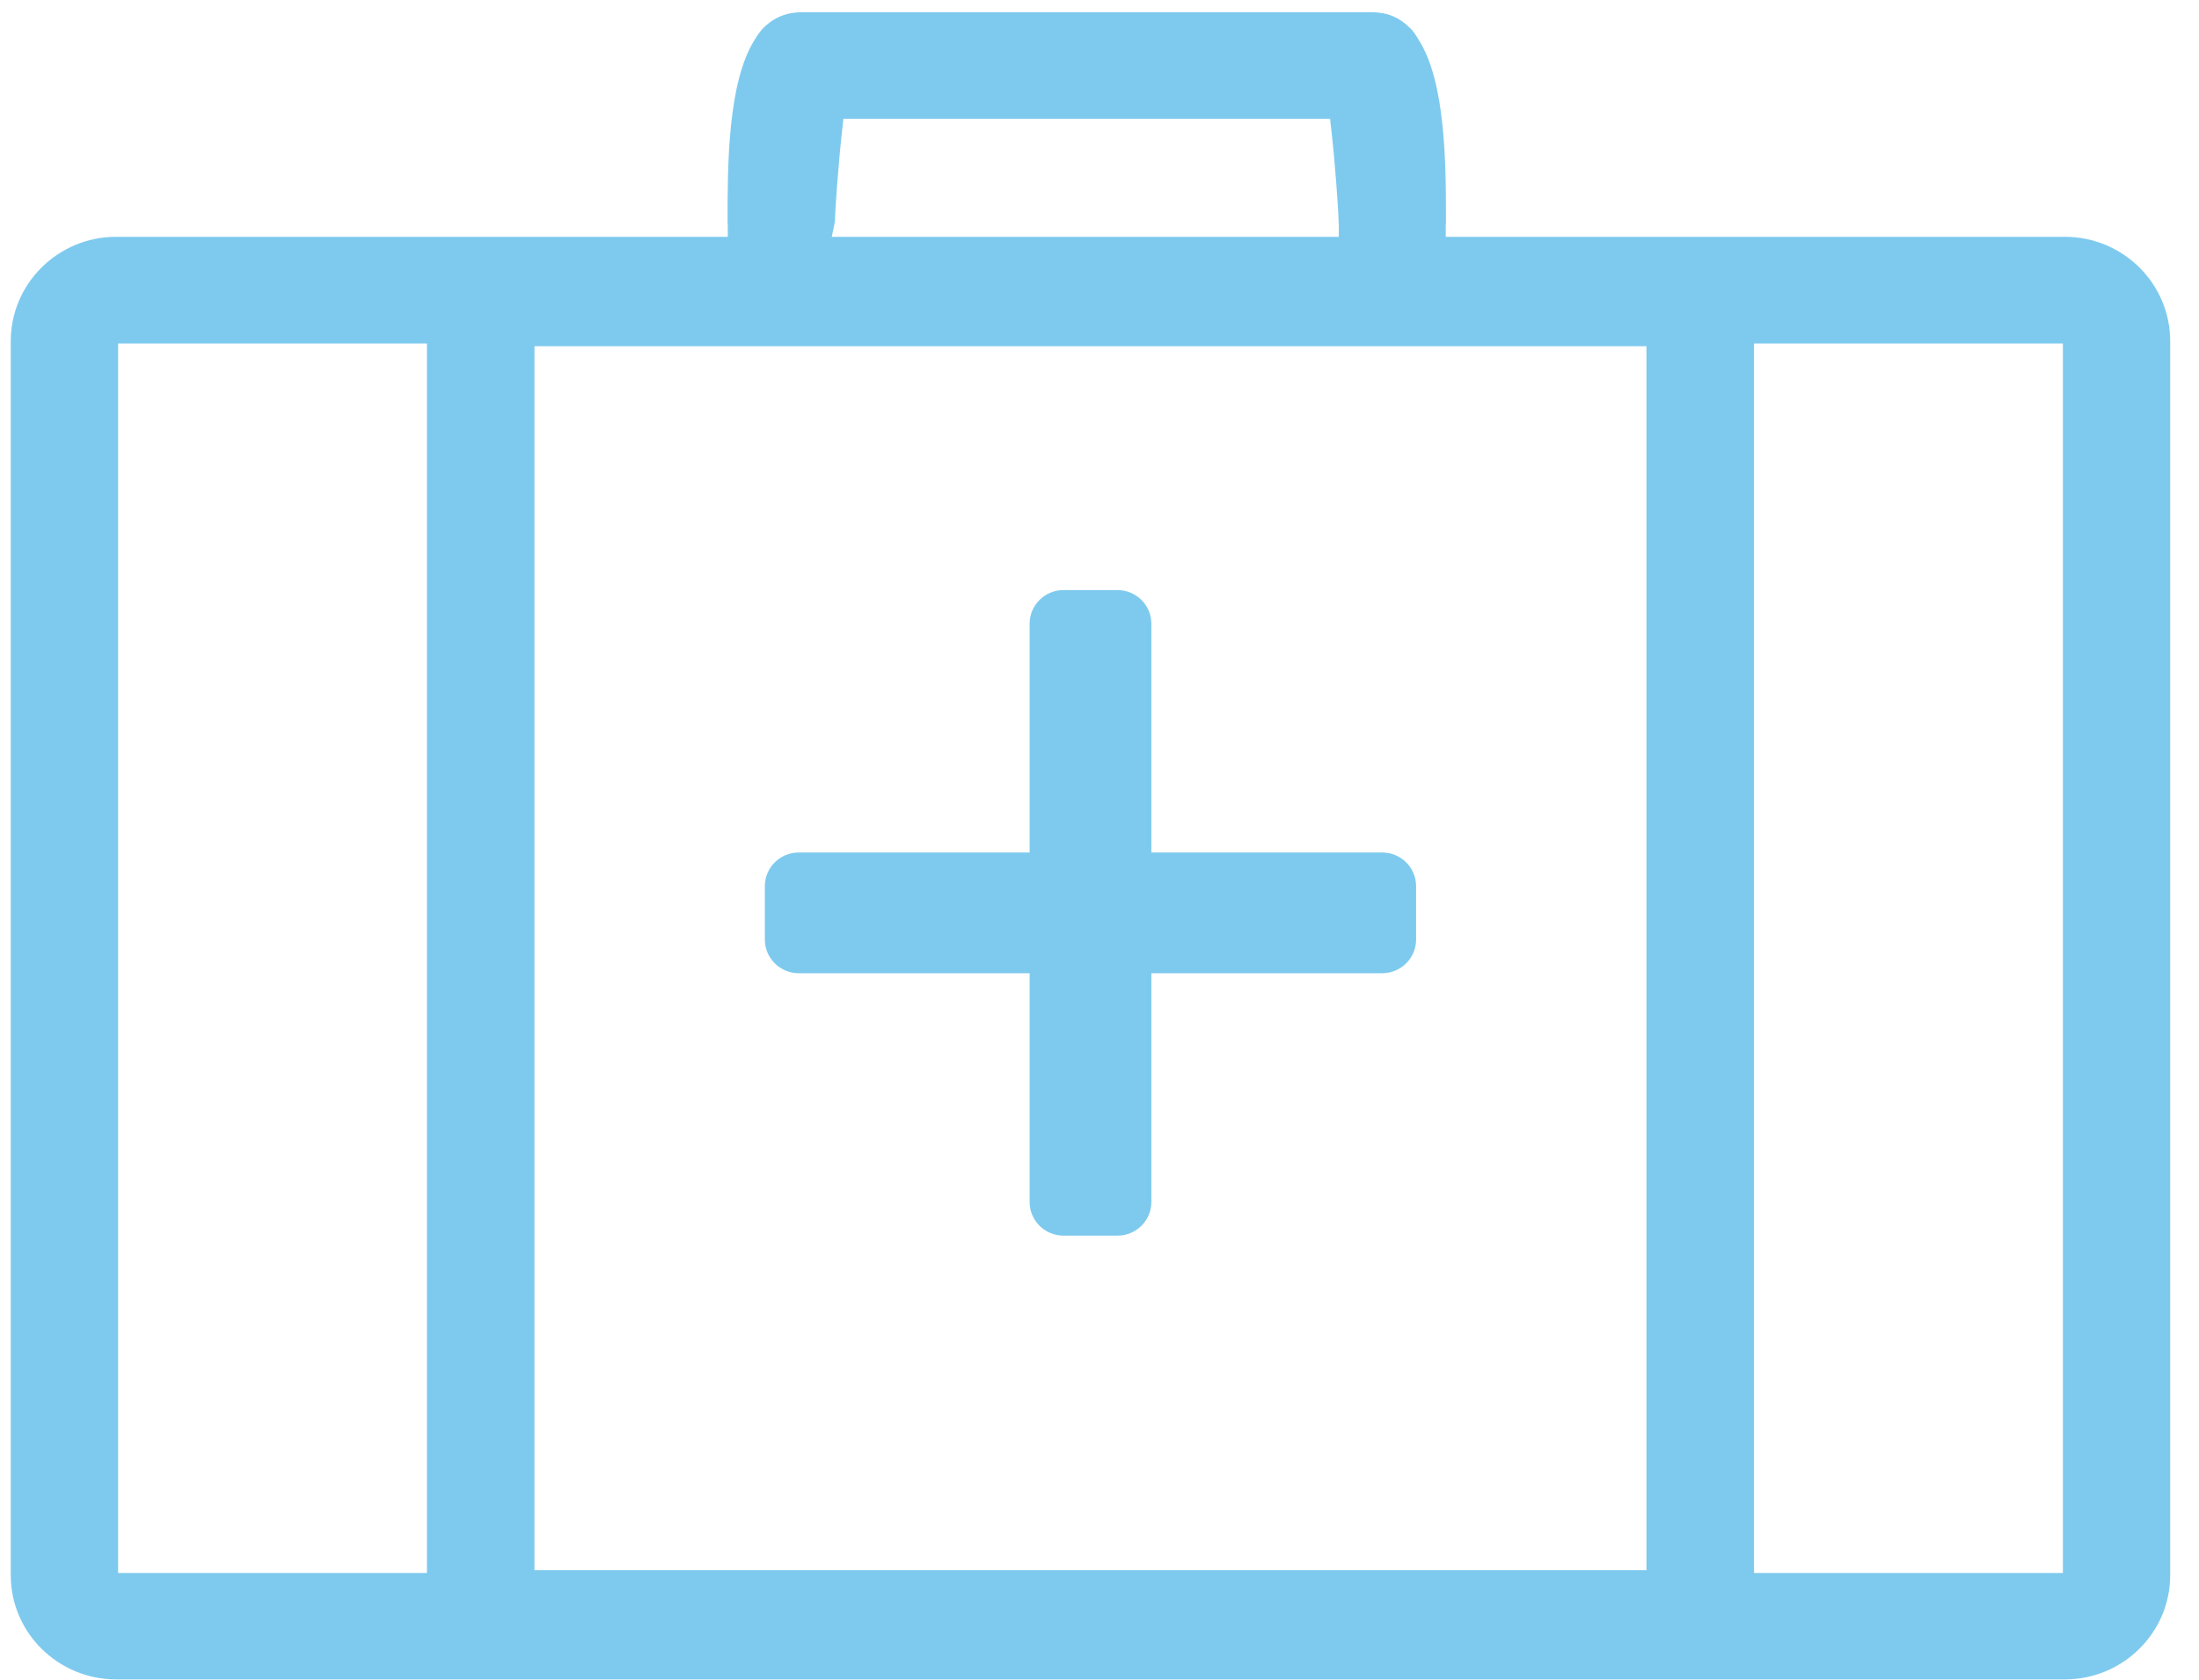 <?xml version="1.0" encoding="UTF-8" standalone="no"?>
<svg width="72px" height="55px" viewBox="0 0 72 55" version="1.1" xmlns="http://www.w3.org/2000/svg" xmlns:xlink="http://www.w3.org/1999/xlink" xmlns:sketch="http://www.bohemiancoding.com/sketch/ns">
    <!-- Generator: Sketch 3.2.2 (9983) - http://www.bohemiancoding.com/sketch -->
    <title>icon--briefcase--clear</title>
    <desc>Created with Sketch.</desc>
    <defs></defs>
    <g id="Page-1" stroke="none" stroke-width="1" fill="none" fill-rule="evenodd" sketch:type="MSPage">
        <g id="icon--briefcase--clear" sketch:type="MSLayerGroup" fill="#7ECAEE">
            <path d="M67.611,7.754 L47.337,7.754 L47.337,7.372 C47.337,7.339 47.339,7.309 47.343,7.279 C47.345,5.435 47.345,2.685 46.442,1.29 C46.366,1.157 46.296,1.056 46.225,0.974 L46.155,0.908 C45.907,0.657 45.614,0.496 45.281,0.433 C45.16,0.416 45.047,0.4 44.922,0.4 L26.242,0.4 C26.118,0.4 26.005,0.416 25.892,0.432 C25.55,0.497 25.26,0.653 24.998,0.911 C24.89,1.02 24.801,1.154 24.721,1.283 C23.822,2.684 23.822,5.435 23.822,7.256 C23.826,7.31 23.829,7.34 23.829,7.372 L23.829,7.754 L3.8,7.754 C1.899,7.754 0.352,9.287 0.352,11.173 L0.352,51.576 C0.352,53.457 1.899,54.988 3.8,54.988 L67.611,54.988 C69.511,54.988 71.057,53.457 71.057,51.576 L71.057,11.173 C71.057,9.287 69.511,7.754 67.611,7.754 L67.611,7.754 Z M27.33,7.294 L27.338,7.258 C27.343,6.85 27.448,5.387 27.577,4.231 L27.615,3.89 L43.549,3.89 L43.588,4.23 C43.714,5.338 43.82,6.825 43.828,7.249 C43.832,7.31 43.835,7.34 43.835,7.372 L43.835,7.754 L27.234,7.754 L27.33,7.294 L27.33,7.294 Z M13.979,11.629 L13.979,51.504 L3.867,51.504 L3.867,11.247 L13.979,11.247 L13.979,11.629 L13.979,11.629 Z M53.909,11.718 L53.909,51.412 L17.5,51.412 L17.5,11.336 L53.909,11.336 L53.909,11.718 L53.909,11.718 Z M67.543,11.629 L67.543,51.504 L57.431,51.504 L57.431,11.247 L67.543,11.247 L67.543,11.629 L67.543,11.629 Z" id="Fill-1" sketch:type="MSShapeGroup"></path>
            <path d="M45.258,27.913 L37.698,27.913 L37.698,20.419 C37.698,19.815 37.2,19.321 36.59,19.321 L34.819,19.321 C34.21,19.321 33.712,19.815 33.712,20.419 L33.712,27.913 L26.15,27.913 C25.542,27.913 25.043,28.407 25.043,29.011 L25.043,30.767 C25.043,31.371 25.542,31.866 26.15,31.866 L33.712,31.866 L33.712,39.36 C33.712,39.964 34.21,40.458 34.819,40.458 L36.59,40.458 C37.2,40.458 37.698,39.964 37.698,39.36 L37.698,31.866 L45.258,31.866 C45.867,31.866 46.366,31.371 46.366,30.767 L46.366,29.011 C46.366,28.407 45.867,27.913 45.258,27.913" id="Fill-2" sketch:type="MSShapeGroup"></path>
        </g>
    </g>
</svg>